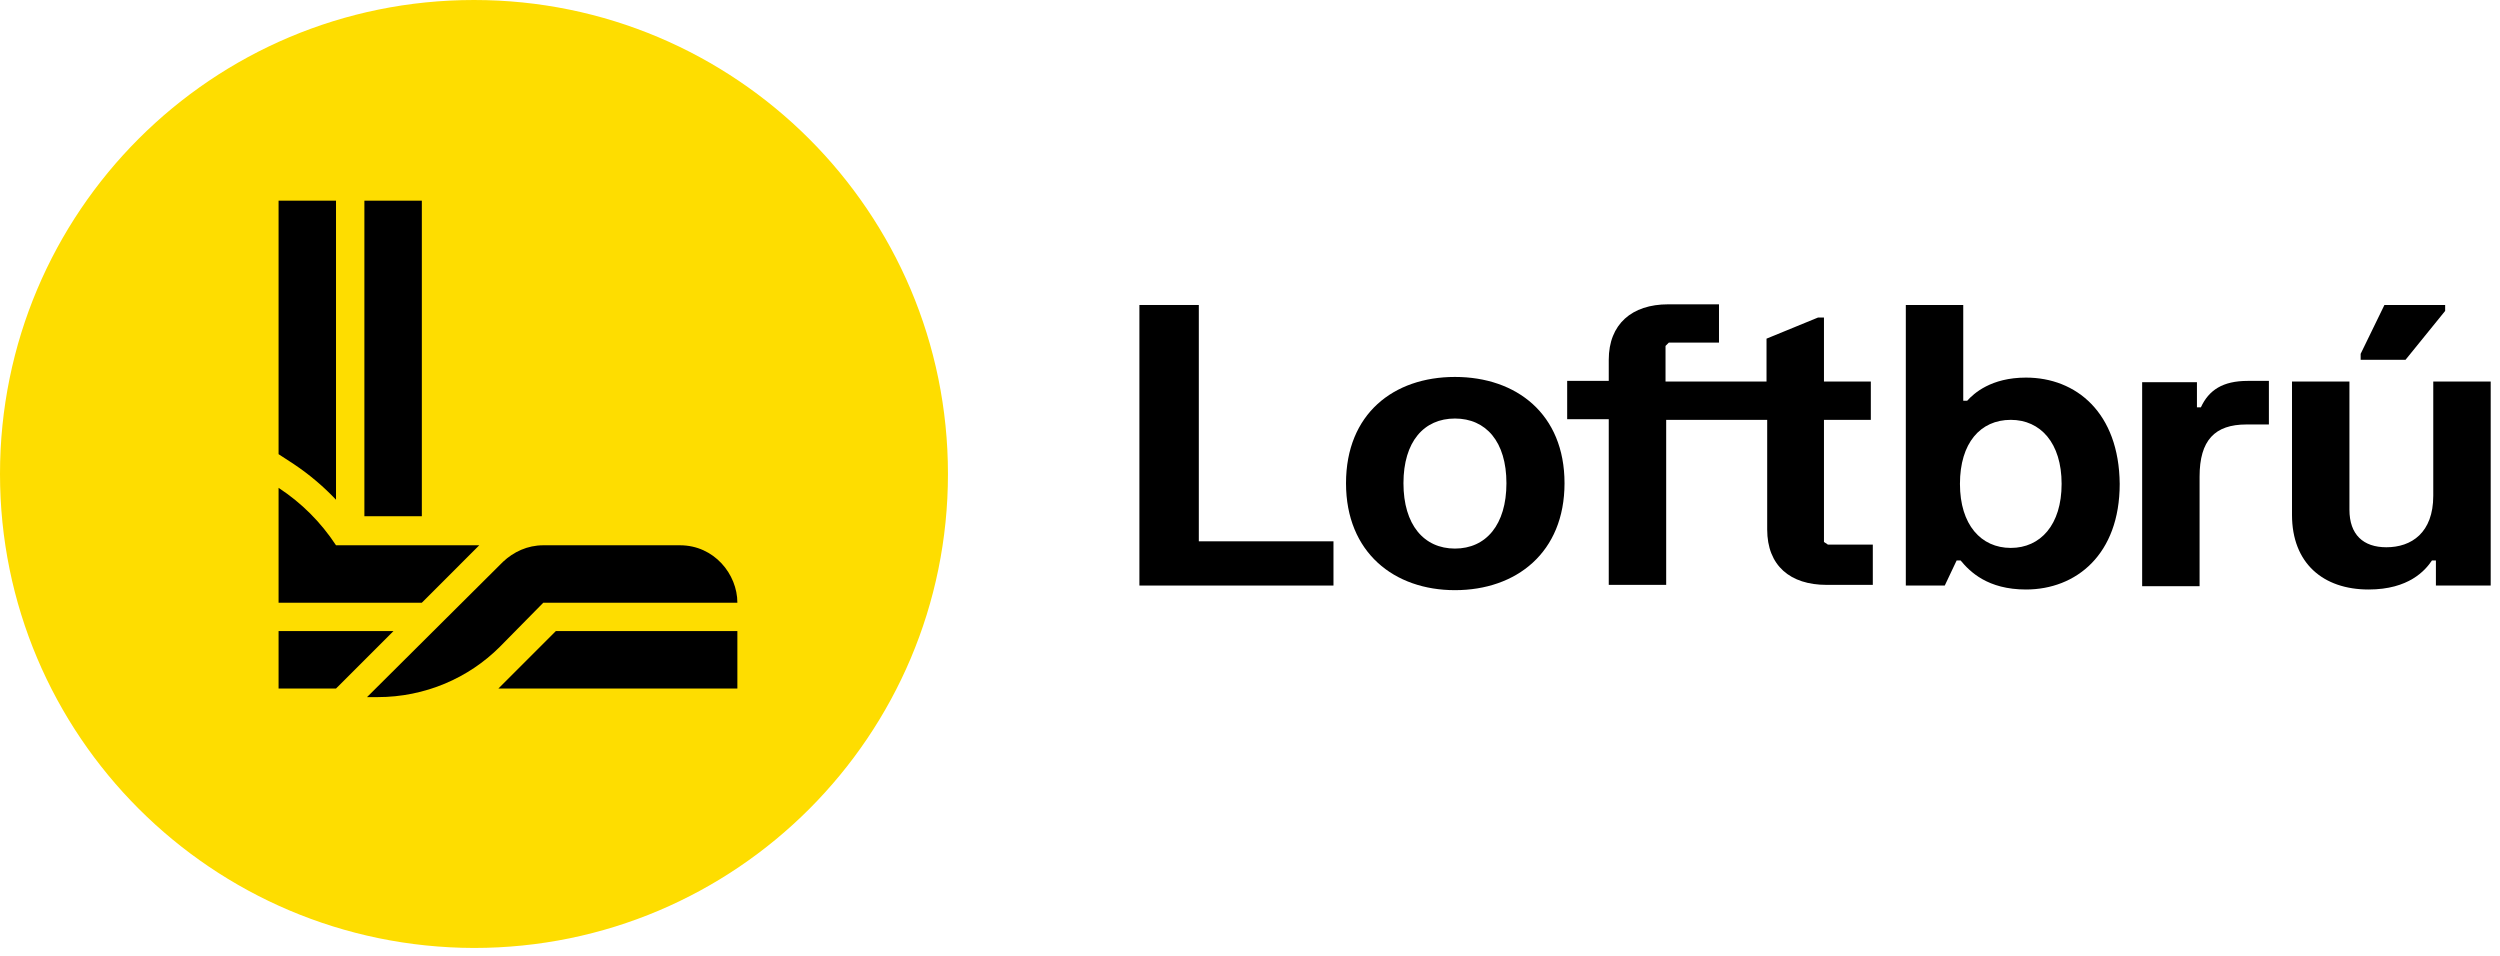 <svg width="251" height="96" viewBox="0 0 251 96" fill="none" xmlns="http://www.w3.org/2000/svg">
<path d="M47.587 0C73.834 0 95.175 21.275 95.175 47.587C95.175 73.834 73.9 95.175 47.587 95.175C21.275 95.109 0 73.834 0 47.587C0 21.275 21.275 0 47.587 0Z" fill="#FEDD00"/>
<path d="M27.969 63.362V69.128H33.735L39.502 63.362H27.969Z" fill="black"/>
<path d="M55.806 63.362L50.04 69.128H74.032V63.362H55.806Z" fill="black"/>
<path d="M42.352 20.148H36.585V51.829H42.352V20.148Z" fill="black"/>
<path d="M54.547 60.512H74.032C74.032 57.662 71.713 54.746 68.266 54.746H54.547C52.956 54.746 51.564 55.408 50.504 56.403L36.85 69.99C37.182 69.99 37.513 69.99 37.911 69.99C42.683 69.99 47.057 68.067 50.172 64.952L54.547 60.512Z" fill="black"/>
<path d="M33.735 50.172V20.148H27.969V45.599L29.494 46.593C31.084 47.654 32.476 48.847 33.735 50.172Z" fill="black"/>
<path d="M48.118 54.745H33.735C32.211 52.426 30.289 50.504 27.969 48.979V60.512H42.352L48.118 54.745Z" fill="black"/>
<path d="M120.361 30.621H114.396V58.789H133.881V54.348H120.361V30.621Z" fill="black"/>
<path d="M146.076 37.845C139.912 37.845 135.14 41.556 135.14 48.516C135.14 55.475 139.979 59.252 146.076 59.252C152.24 59.252 157.078 55.475 157.078 48.516C157.078 41.556 152.24 37.845 146.076 37.845ZM146.076 55.077C142.961 55.077 140.907 52.691 140.907 48.516C140.907 44.34 142.961 42.02 146.076 42.02C149.191 42.02 151.246 44.34 151.246 48.516C151.246 52.691 149.191 55.077 146.076 55.077Z" fill="black"/>
<path d="M183.126 54.414V42.153H187.831V38.309H183.126V31.88H182.529L177.359 34.001V38.309H173.25H167.219V34.73L167.55 34.398H172.587V30.554H167.484C163.839 30.554 161.519 32.542 161.519 36.121V38.242H157.344V42.087H161.519V58.722H167.285V42.153H173.317H177.426V53.155C177.426 56.8 179.745 58.722 183.391 58.722H188.03V54.679H183.523L183.126 54.414Z" fill="black"/>
<path d="M203.407 37.911C199.894 37.911 198.171 39.502 197.508 40.231H197.11V30.621H191.344V58.789H195.254L196.447 56.27H196.845C197.773 57.397 199.563 59.186 203.407 59.186C208.444 59.186 212.818 55.674 212.818 48.582C212.752 41.424 208.444 37.911 203.407 37.911ZM201.882 55.011C198.9 55.011 196.779 52.691 196.779 48.582C196.779 44.473 198.833 42.153 201.882 42.153C204.865 42.153 206.986 44.473 206.986 48.582C206.986 52.691 204.865 55.011 201.882 55.011Z" fill="black"/>
<path d="M225.676 38.242C223.157 38.242 221.766 39.17 220.97 40.894H220.573V38.375H215.072V58.855H220.838V47.853C220.838 44.207 222.362 42.617 225.543 42.617H227.399H227.797V38.242H227.399H225.676Z" fill="black"/>
<path d="M245.493 31.217V30.621H239.396L237.009 35.525V36.122H241.516L245.493 31.217Z" fill="black"/>
<path d="M244.3 38.309V49.775C244.3 53.486 242.113 54.945 239.594 54.945C237.275 54.945 235.883 53.685 235.883 51.167V38.309H230.117V51.697C230.117 56.535 233.232 59.186 237.805 59.186C241.848 59.186 243.505 57.264 244.168 56.27H244.565V58.789H250.066V38.309H244.3Z" fill="black"/>
</svg>
